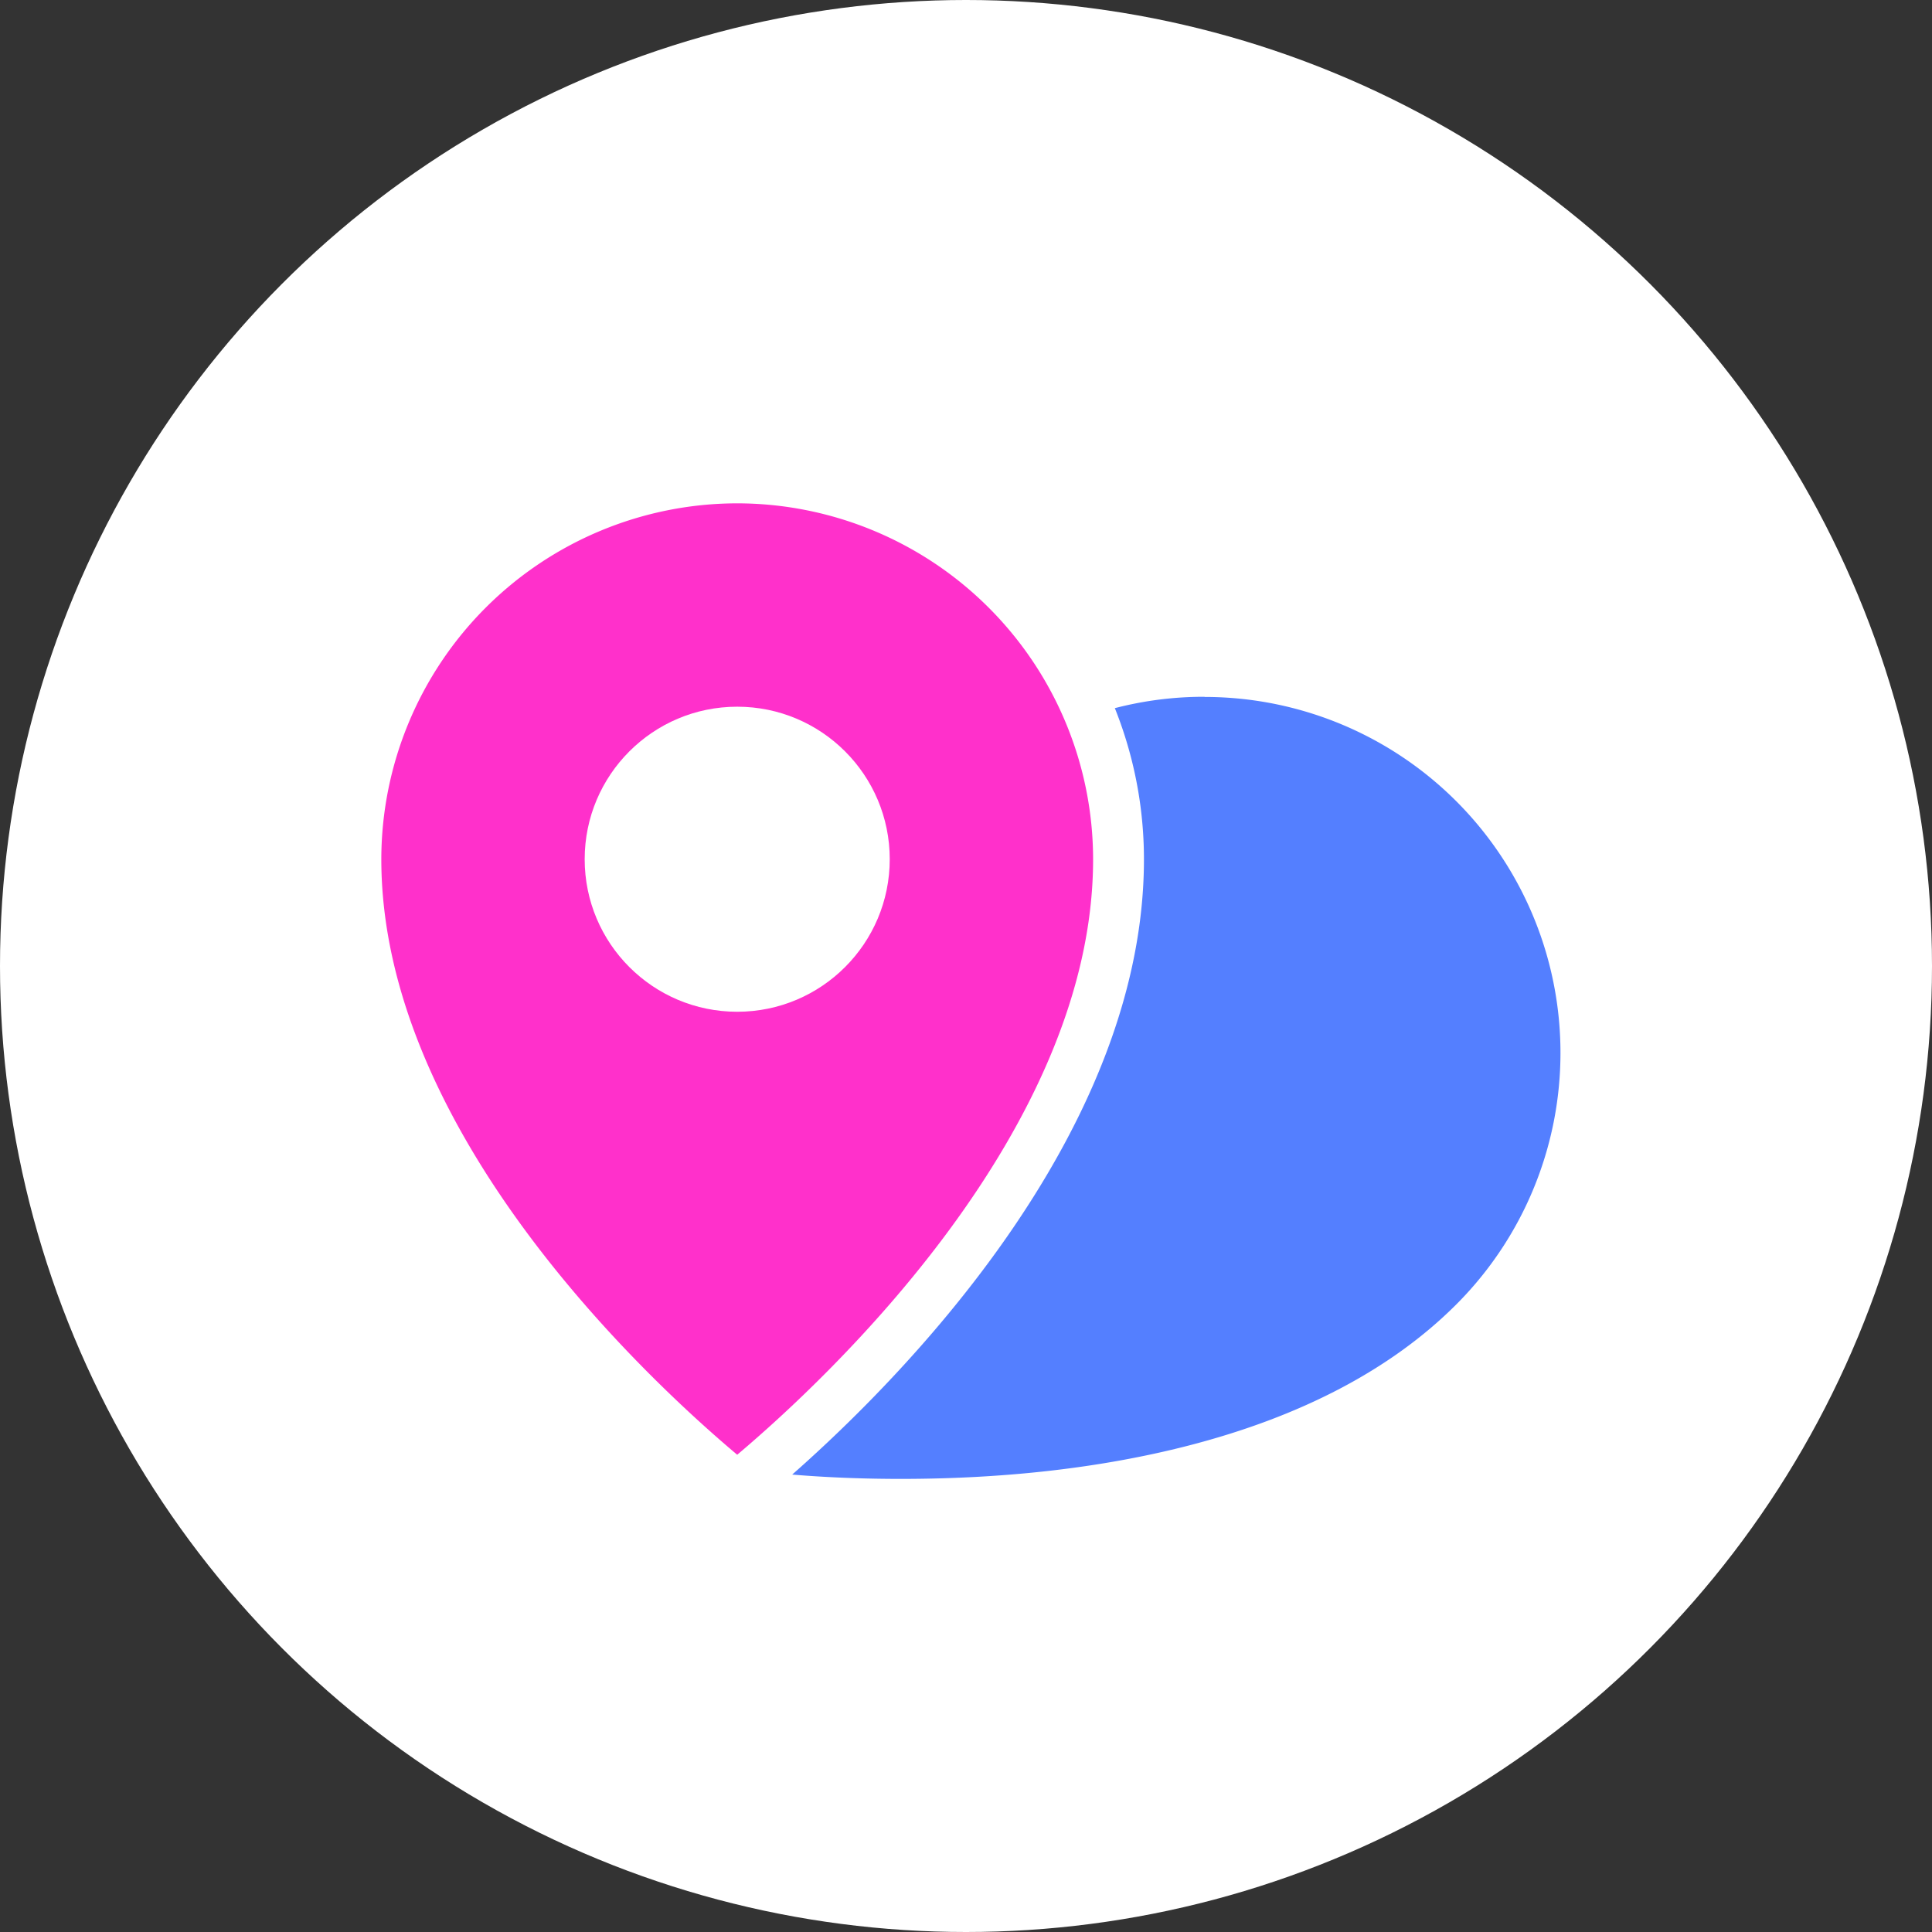 <svg xmlns="http://www.w3.org/2000/svg" viewBox="0 0 380 380"><rect x="0" y="0" width="380" height="380" fill="#333333" stroke="none"/><defs><style>.cls-1{fill:#fff;}.cls-2{fill:#547fff;}.cls-3{fill:#ff30cb;}</style></defs><title>Asset 23</title><g id="Layer_2" data-name="Layer 2"><g id="Layer_1-2" data-name="Layer 1"><circle class="cls-1" cx="190" cy="190" r="190"/><path class="cls-2" d="M177.13,295.87a270.73,270.73,0,0,1-27.62-1.37c-1.88-18.36-7.4-98.67,34.38-140.46A75,75,0,0,1,290,260.11C260.4,289.67,212.29,295.87,177.13,295.87Z"/><path class="cls-1" d="M236.92,137.08a70,70,0,0,1,49.5,119.5c-12.73,12.73-30.53,22.08-52.9,27.81-16.83,4.31-35.8,6.49-56.39,6.49-9.55,0-17.58-.49-23-1-2-23.41-4.46-94.54,33.33-132.33a69.54,69.54,0,0,1,49.5-20.5m0-10a79.75,79.75,0,0,0-56.57,23.43C130.86,200,145,299,145,299a251.17,251.17,0,0,0,32.13,1.87c33.32,0,84.86-5.73,116.36-37.23a80,80,0,0,0-56.57-136.57Z"/><path class="cls-3" d="M145,292.62C130.67,281,70,228.07,70,169a75,75,0,0,1,150,0C220,228.07,159.33,281,145,292.62Z"/><path class="cls-1" d="M145,99a70.08,70.08,0,0,1,70,70c0,53.32-52.06,102-70,117.13C127,271,75,222.44,75,169a70.08,70.08,0,0,1,70-70m0-10a80,80,0,0,0-80,80c0,70,80,130,80,130s80-60,80-130a80,80,0,0,0-80-80Z"/><circle class="cls-1" cx="145" cy="169" r="30"/></g></g></svg>